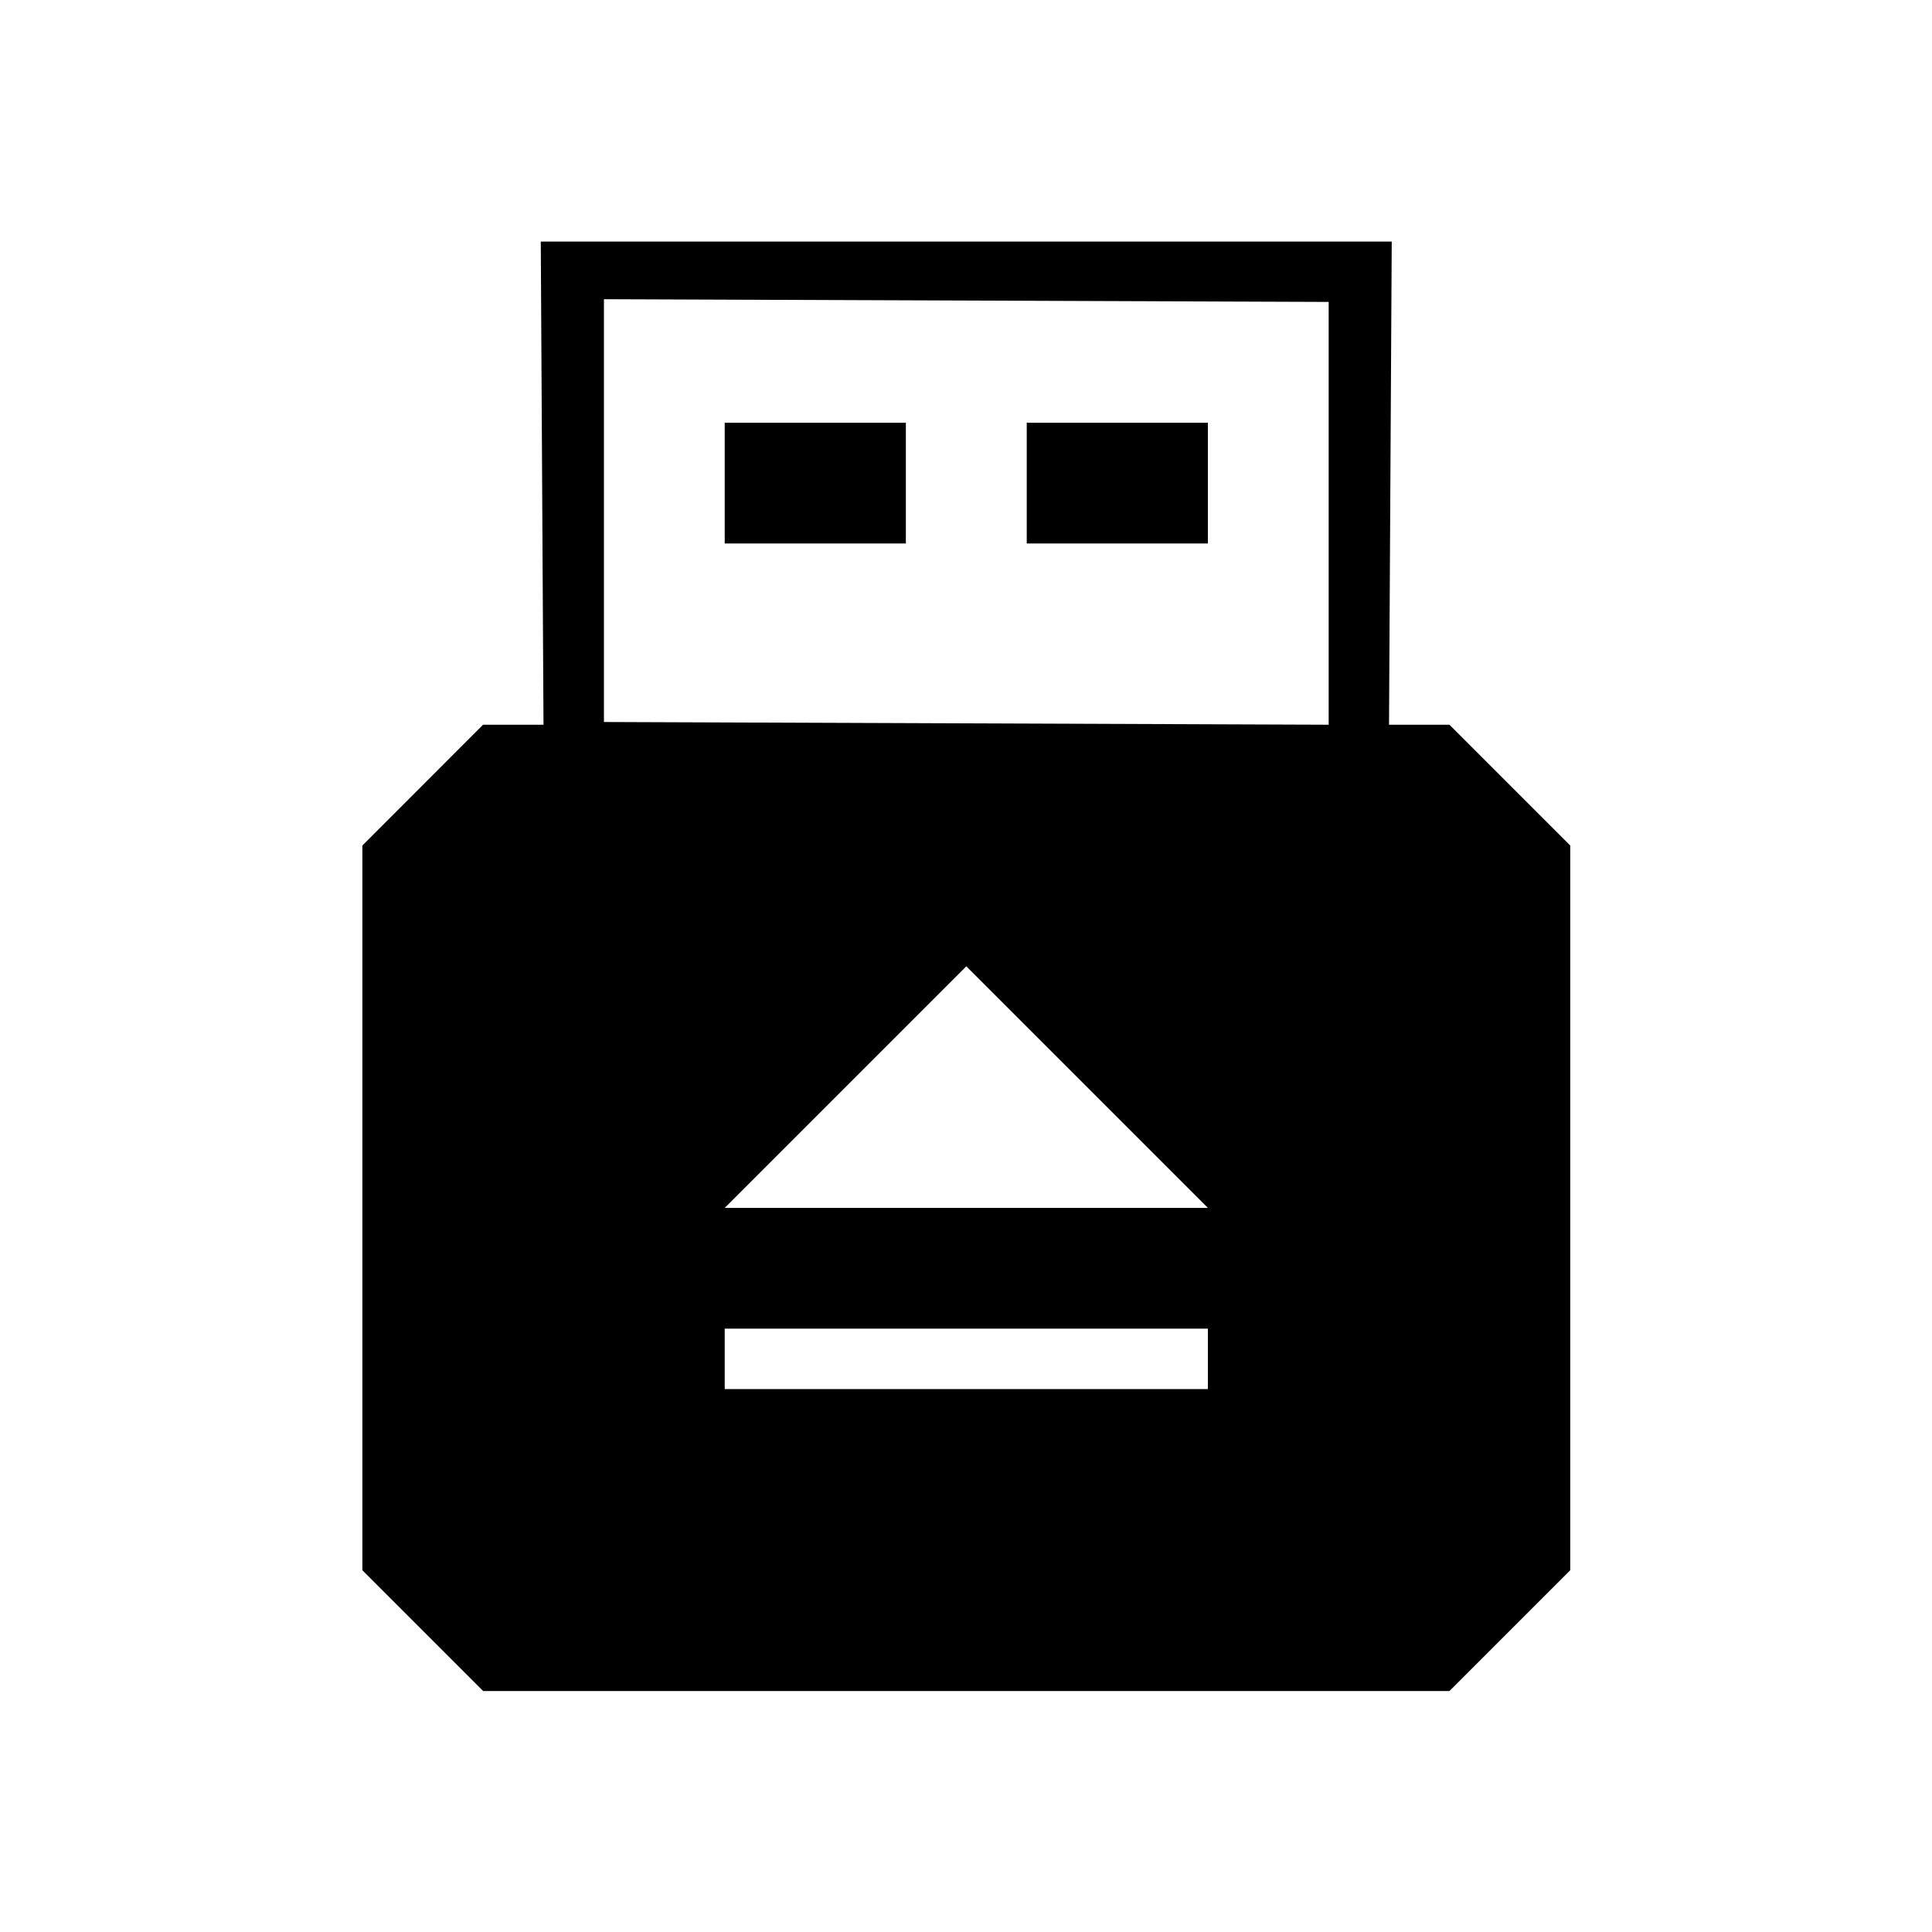 <?xml version="1.0" encoding="UTF-8" standalone="no"?>
<svg
   inkscape:version="1.2.1 (9c6d41e410, 2022-07-14)"
   sodipodi:docname="device.svg"
   height="32"
   width="32"
   version="1.1"
   id="svg"
   viewBox="0 0 32 32"
   xmlns:inkscape="http://www.inkscape.org/namespaces/inkscape"
   xmlns:sodipodi="http://sodipodi.sourceforge.net/DTD/sodipodi-0.dtd"
   xmlns="http://www.w3.org/2000/svg"
   xmlns:svg="http://www.w3.org/2000/svg"
   xmlns:rdf="http://www.w3.org/1999/02/22-rdf-syntax-ns#"
   xmlns:cc="http://creativecommons.org/ns#"
   xmlns:dc="http://purl.org/dc/elements/1.1/">
  <sodipodi:namedview
     inkscape:document-rotation="0"
     inkscape:lockguides="false"
     inkscape:current-layer="svg"
     inkscape:window-maximized="1"
     inkscape:window-y="0"
     inkscape:window-x="0"
     inkscape:cy="39.898305"
     inkscape:cx="45.025424"
     inkscape:zoom="5.3636364"
     showgrid="false"
     id="namedview19"
     inkscape:window-height="1002"
     inkscape:window-width="1920"
     inkscape:pageshadow="2"
     inkscape:pageopacity="0"
     guidetolerance="10"
     gridtolerance="10"
     objecttolerance="10"
     borderopacity="1"
     bordercolor="#666666"
     pagecolor="#ffffff"
     inkscape:showpageshadow="2"
     inkscape:pagecheckerboard="0"
     inkscape:deskcolor="#d1d1d1">
    <inkscape:grid
       type="xygrid"
       id="grid430"
       originx="0"
       originy="34" />
  </sodipodi:namedview>
  <defs
     id="defs81">
    <style
       type="text/css"
       id="current-color-scheme" />
  </defs>
  <g
     transform="translate(-1,33)"
     id="22-22-device-notifier">
    <rect
       style="fill:#ffffff;fill-opacity:0;stroke:none"
       id="rect3011-4"
       width="22"
       height="22"
       x="1"
       y="1" />
    <path
       inkscape:connector-curvature="0"
       class="ColorScheme-Text"
       id="path3783"
       d="M 8,4 V 9 L 6,8.957 V 20 H 18 V 8.957 L 16,9 V 4 Z m 1,1 h 6 V 9 H 9 Z m 1,1 v 2 h 1 V 6 Z m 4,0 h -1 v 2 h 1 z m -2.054,4.965 3.482,4.016 H 8.571 Z m -3.375,5.02 h 6.857 v 1.004 H 8.571 Z"
       style="color:#7b7c7e;fill:#000000;fill-opacity:1;stroke:none;stroke-width:0.928"
       sodipodi:nodetypes="ccccccccccccccccccccccccccccccccc" />
  </g>
  <g
     transform="translate(25,32)"
     id="g2991">
    <rect
       y="0"
       x="0"
       height="24"
       width="24"
       id="rect2993"
       style="fill:#ffffff;fill-opacity:0;stroke:none" />
    <g
       transform="translate(-508,-1036.362)"
       id="g2995">
      <path
         style="fill:#000000;fill-opacity:1;stroke:none"
         d="M 2,2 V 22 H 13 V 19 H 9 v -6 h 4 V 11 H 9 V 5 h 4 V 2 Z m 20,0.781 c 0,0 -0.48,1.591 -1.891,3.094 C 18.894,7.039 18.832,7.5 15.906,7.5 V 6 H 10 v 4 h 5.906 V 8.5 c 3.074,0 3.592,-0.663 4.891,-1.906 C 22.166,5.283 22.906,3.188 22.906,3.188 Z M 14,12 v 0.5 1.5 h -4 v 4 h 4 v 1.5 0.5 h 0.5 7 0.5 v -0.5 -7 -0.5 h -0.5 -7 z m 1,1 h 6 v 6 h -6 z"
         transform="translate(508,1036.362)"
         id="path2997"
         class="ColorScheme-Text" />
    </g>
  </g>
  <g
     id="device-notifier"
     transform="matrix(1.455,0,0,1.455,-1.455,-1.455)">
    <rect
       y="1"
       x="1"
       height="22"
       width="22"
       id="rect3817"
       style="fill:#ffffff;fill-opacity:0;stroke:none" />
    <path
       class="ColorScheme-Text"
       style="fill:#000000;fill-opacity:1;stroke:none"
       d="m 7.156,3.75 0.031,5.5 h -0.688 L 5.125,10.625 v 8.25 l 1.375,1.375 H 17.5 l 1.375,-1.375 1e-6,-8.25 -1.375,-1.375 H 16.812 l 0.031,-5.5 z m 0.719,0.656 8.25,0.031 V 9.25 L 7.875,9.219 Z M 9.25,5.812 V 7.187 H 11.312 V 5.812 Z M 14.75,5.812 H 12.688 V 7.187 H 14.75 Z M 12,12 l 2.75,2.75 H 9.25 Z m -2.75,4.125 H 14.75 v 0.688 H 9.25 Z"
       id="path3819" />
  </g>
  <g
     id="16-16-device-notifier"
     transform="translate(-4,56)">
    <rect
       y="4"
       x="4"
       height="16"
       width="16"
       id="rect3823"
       style="fill:#ffffff;fill-opacity:0;stroke:none" />
    <path
       class="ColorScheme-Text"
       style="fill:#000000;fill-opacity:1;stroke:none;stroke-width:0.955"
       d="m 8,6 v 5 L 7,10.982 V 18 H 17 V 10.982 L 16,11 V 6 Z m 1,1 h 6 v 4 H 9 Z m 1,1 v 2 h 1 V 8 Z m 4,0 h -1 v 2 h 1 z"
       id="path3825"
       sodipodi:nodetypes="cccccccccccccccccccccccc" />
  </g>
</svg>
